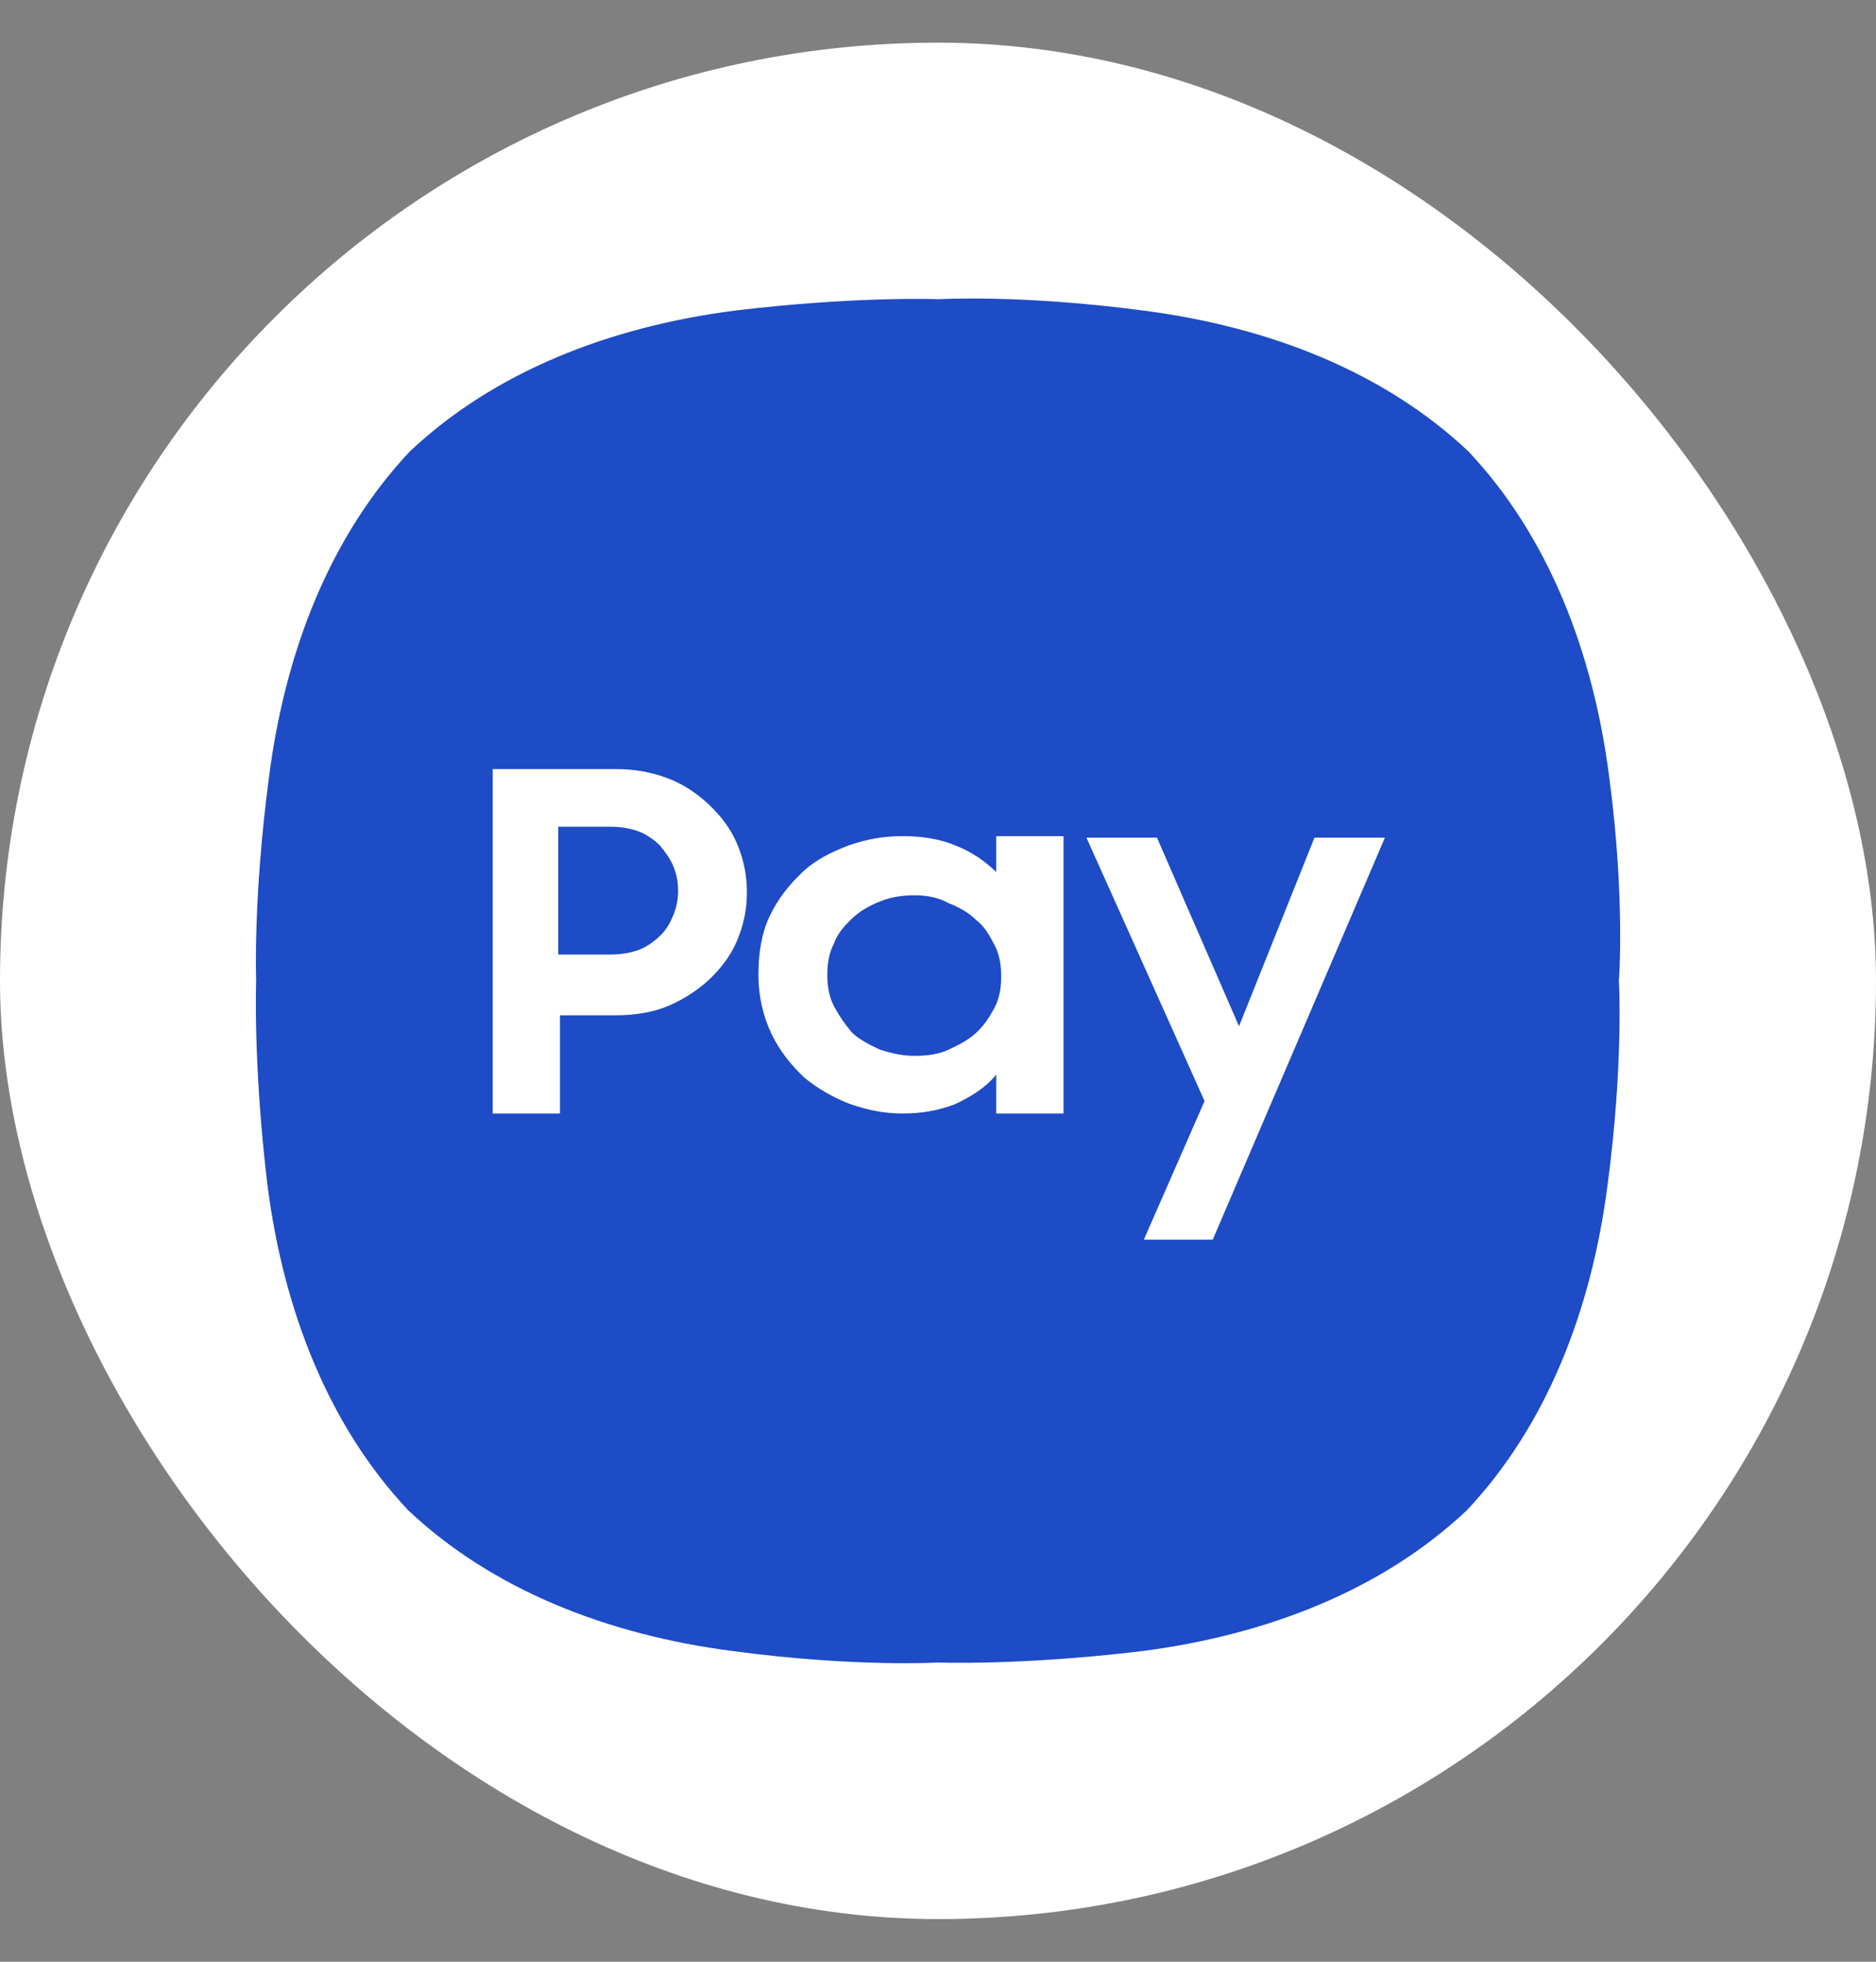 <svg width="22" height="23" viewBox="0 0 22 23" fill="none" xmlns="http://www.w3.org/2000/svg">
<rect x="0" y="0" width="22" height="23" fill="#808080" stroke="none"/>
<rect y="0.5" width="22" height="22" rx="11" fill="white"/>
<path d="M18.871 9.108C18.681 7.627 18.15 6.28 17.22 5.292C16.233 4.362 14.885 3.831 13.405 3.641C11.981 3.451 11.013 3.508 11.013 3.508C11.013 3.508 10.045 3.47 8.622 3.641C7.141 3.831 5.794 4.362 4.807 5.292C3.877 6.28 3.345 7.627 3.155 9.108C2.966 10.532 3.004 11.5 3.004 11.5C3.004 11.5 2.966 12.468 3.136 13.892C3.326 15.373 3.858 16.721 4.788 17.708C5.775 18.638 7.122 19.169 8.603 19.359C10.026 19.549 10.994 19.492 10.994 19.492C10.994 19.492 11.962 19.53 13.386 19.359C14.866 19.169 16.214 18.638 17.201 17.708C18.131 16.721 18.662 15.373 18.852 13.892C19.042 12.468 18.985 11.5 18.985 11.5C18.985 11.5 19.061 10.532 18.871 9.108Z" fill="#1E4BC6"/>
<path d="M5.759 9.017H7.221C7.451 9.017 7.644 9.054 7.836 9.127C8.028 9.2 8.182 9.31 8.317 9.437C8.452 9.565 8.567 9.711 8.644 9.894C8.721 10.077 8.759 10.259 8.759 10.46C8.759 10.662 8.721 10.844 8.644 11.027C8.567 11.21 8.452 11.356 8.317 11.484C8.182 11.611 8.009 11.721 7.836 11.794C7.663 11.867 7.451 11.904 7.221 11.904H6.567V13.055H5.778V9.017H5.759ZM6.547 9.712V11.191H7.163C7.278 11.191 7.394 11.173 7.49 11.137C7.586 11.1 7.663 11.045 7.74 10.972C7.817 10.899 7.855 10.826 7.894 10.735C7.932 10.643 7.952 10.552 7.952 10.442C7.952 10.333 7.932 10.241 7.894 10.15C7.855 10.059 7.798 9.986 7.74 9.913C7.663 9.84 7.586 9.785 7.49 9.748C7.394 9.712 7.278 9.693 7.163 9.693H6.547V9.712ZM10.587 13.055C10.375 13.055 10.183 13.018 9.971 12.945C9.779 12.872 9.586 12.762 9.433 12.635C9.279 12.488 9.144 12.324 9.048 12.123C8.952 11.922 8.894 11.684 8.894 11.429C8.894 11.173 8.932 10.935 9.029 10.735C9.125 10.534 9.259 10.369 9.413 10.223C9.567 10.077 9.76 9.986 9.952 9.912C10.164 9.839 10.356 9.803 10.587 9.803C10.817 9.803 11.029 9.839 11.202 9.912C11.395 9.986 11.548 10.095 11.683 10.223V9.803H12.472V13.055H11.683V12.598C11.568 12.744 11.395 12.854 11.202 12.945C11.01 13.018 10.817 13.055 10.587 13.055ZM10.721 12.379C10.875 12.379 11.01 12.361 11.125 12.306C11.241 12.251 11.356 12.196 11.452 12.105C11.548 12.014 11.606 11.922 11.664 11.813C11.722 11.703 11.741 11.575 11.741 11.447C11.741 11.319 11.722 11.191 11.664 11.082C11.606 10.972 11.548 10.863 11.452 10.79C11.356 10.698 11.26 10.643 11.125 10.589C10.991 10.515 10.856 10.497 10.721 10.497C10.587 10.497 10.452 10.515 10.317 10.57C10.183 10.625 10.086 10.68 9.99 10.771C9.894 10.863 9.817 10.954 9.779 11.064C9.721 11.173 9.702 11.301 9.702 11.429C9.702 11.557 9.721 11.684 9.779 11.794C9.836 11.904 9.913 12.014 9.99 12.105C10.086 12.196 10.202 12.251 10.317 12.306C10.433 12.342 10.567 12.379 10.721 12.379ZM13.568 9.821L14.53 12.032L15.415 9.821H16.241L14.222 14.534H13.414L14.126 12.909L12.741 9.821H13.568Z" fill="white"/>
</svg>
